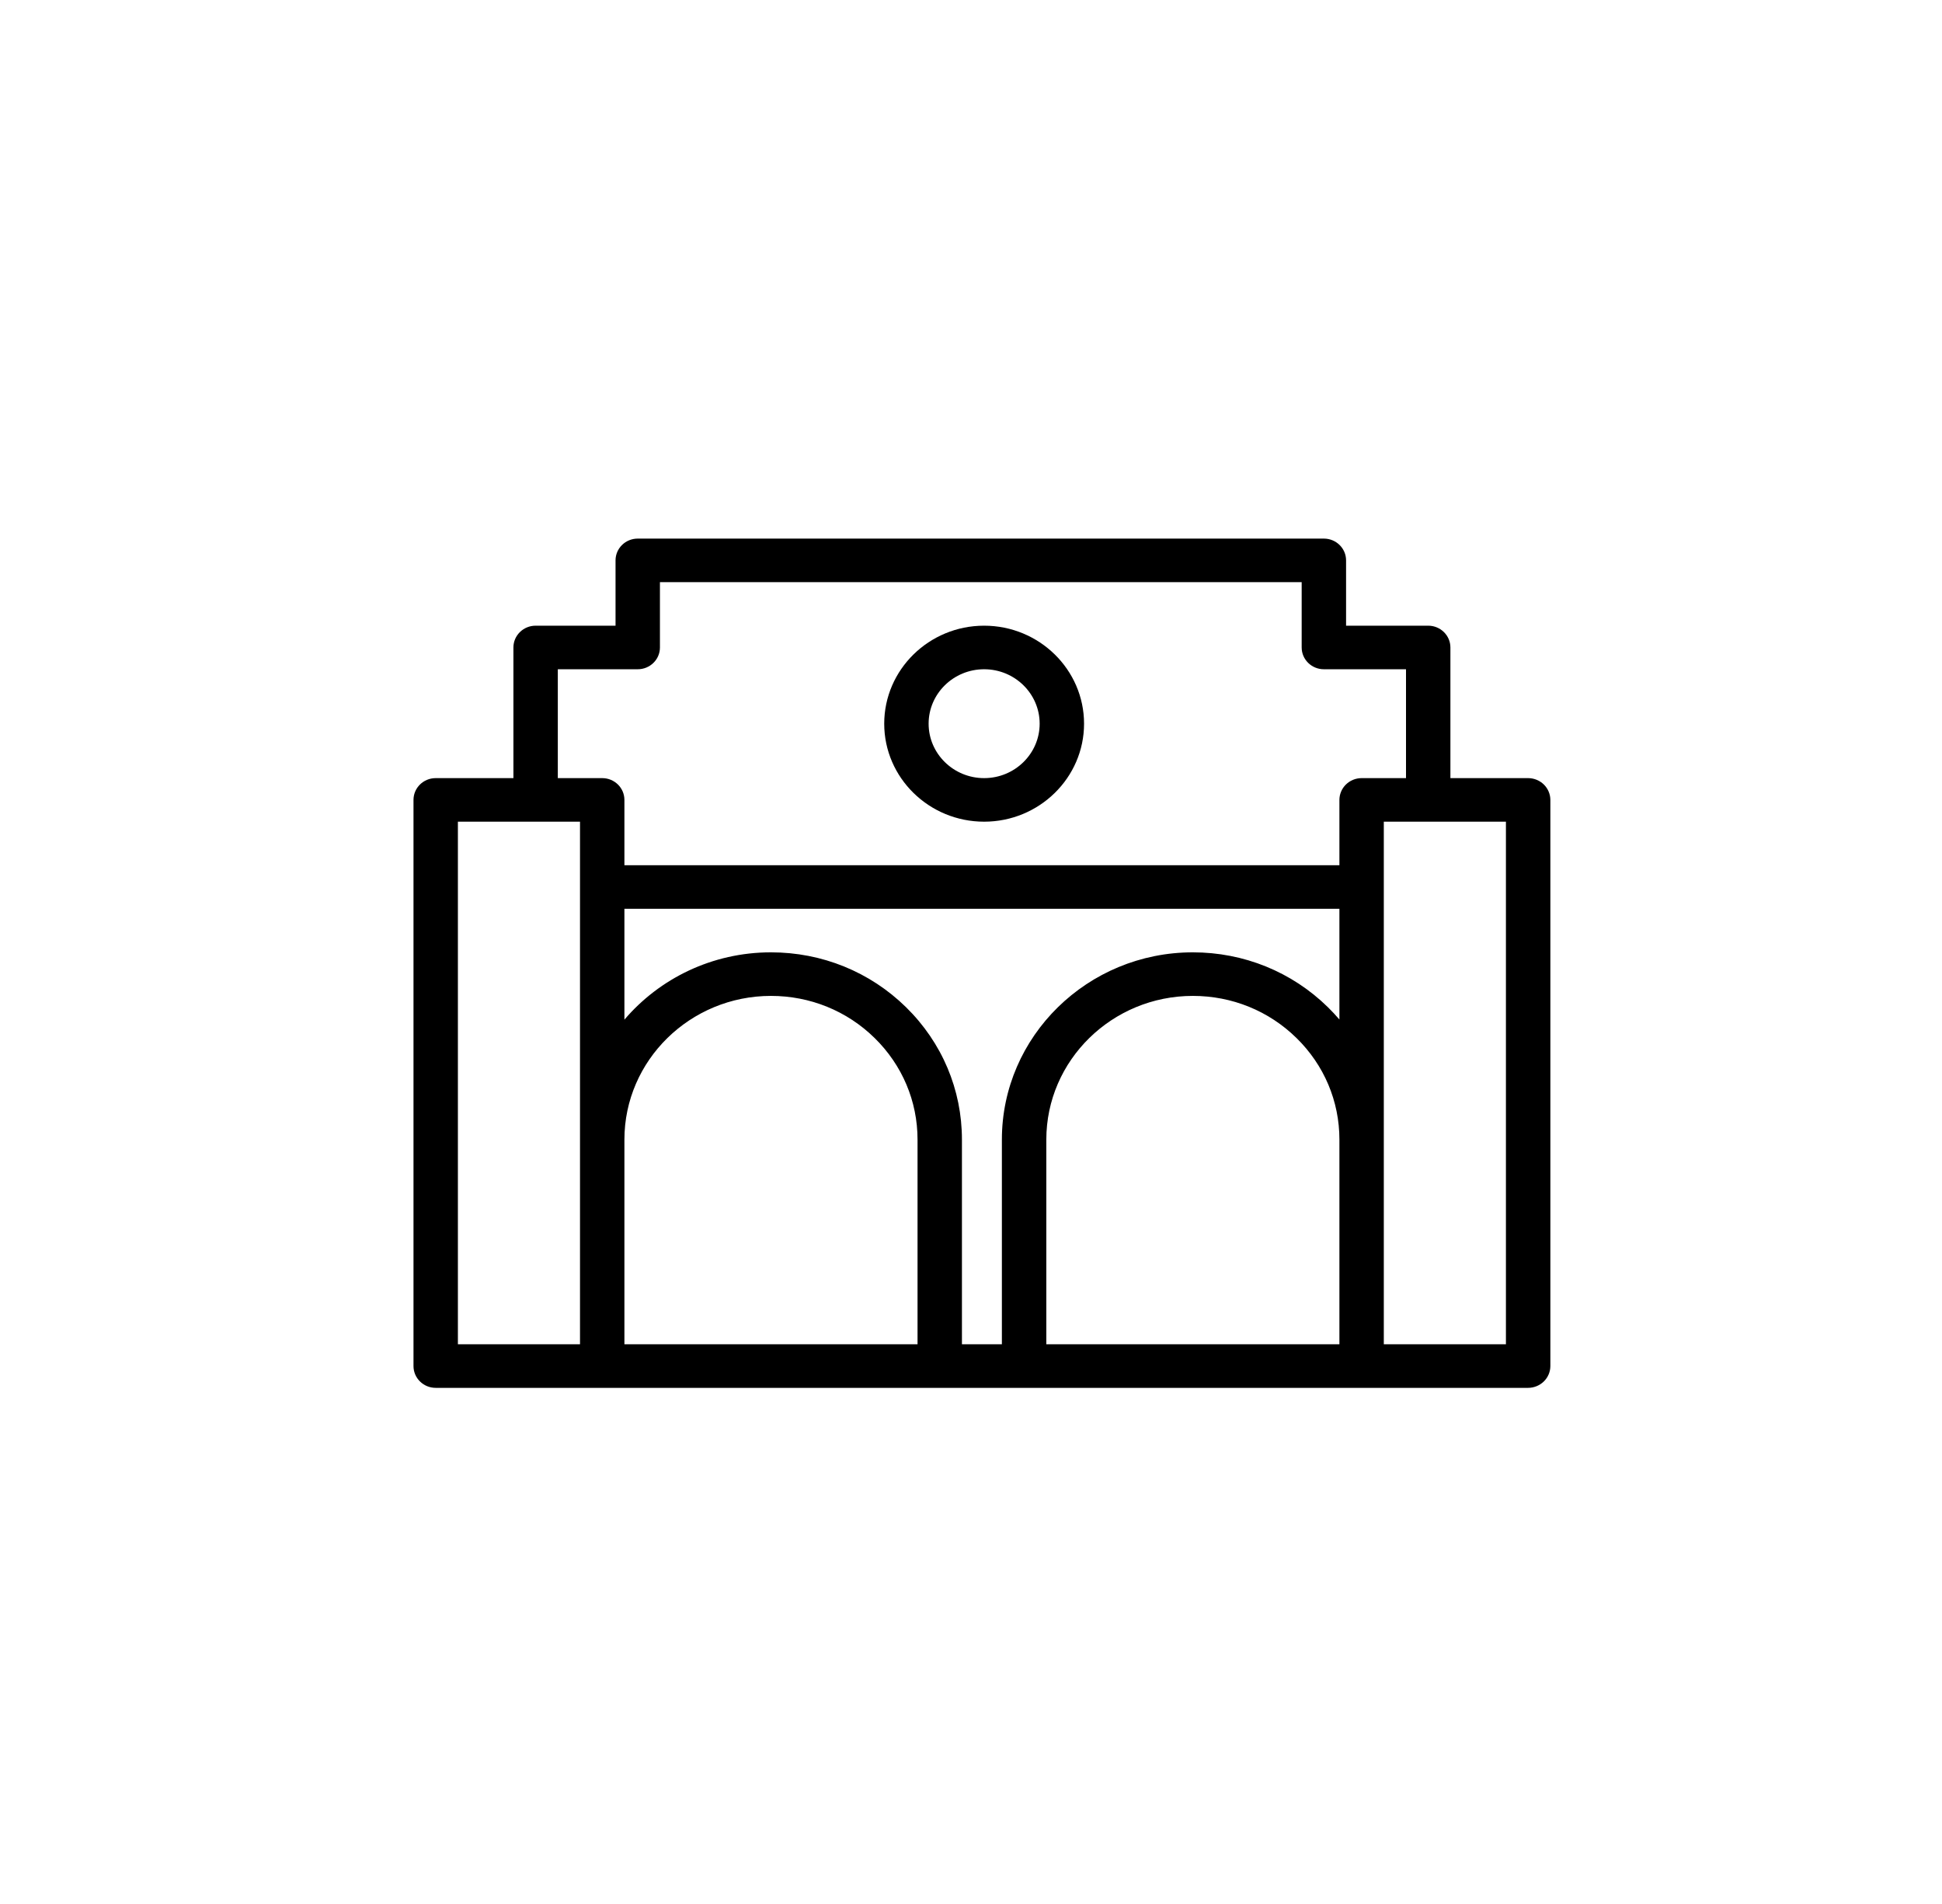 <svg width="51" height="50" viewBox="0 0 51 50" fill="none" xmlns="http://www.w3.org/2000/svg">
<path d="M40.544 20.602C40.435 20.495 40.285 20.434 40.131 20.434H38.09V17.003C38.09 16.688 37.829 16.431 37.507 16.431H35.35V14.716C35.35 14.4 35.089 14.144 34.767 14.144H16.748C16.426 14.144 16.165 14.4 16.165 14.716V16.431H14.066C13.744 16.431 13.483 16.688 13.483 17.003V20.434H11.442C11.12 20.434 10.859 20.69 10.859 21.006V35.874C10.859 36.19 11.12 36.446 11.442 36.446H40.131C40.285 36.446 40.435 36.384 40.544 36.278C40.652 36.172 40.715 36.024 40.715 35.874V33.015C40.715 32.7 40.453 32.443 40.131 32.443C39.81 32.443 39.548 32.7 39.548 33.015V35.302H36.341V21.578H39.548V33.108C39.548 33.423 39.81 33.68 40.131 33.68C40.453 33.68 40.715 33.423 40.715 33.108V21.006C40.715 20.856 40.652 20.708 40.544 20.602ZM12.025 35.302V21.578H15.232V35.302H12.025ZM24.096 35.302H16.398V29.927C16.398 27.846 18.125 26.153 20.247 26.153C21.274 26.153 22.241 26.545 22.968 27.258C23.695 27.971 24.096 28.919 24.096 29.927V35.302ZM25.262 35.302V29.927C25.262 28.614 24.74 27.379 23.793 26.449C22.845 25.52 21.586 25.009 20.247 25.009C18.703 25.009 17.319 25.697 16.398 26.777V23.865H35.175V26.773C35.079 26.662 34.978 26.553 34.872 26.449C33.924 25.52 32.665 25.009 31.326 25.009C28.561 25.009 26.311 27.215 26.311 29.927V35.302L25.262 35.302ZM27.478 35.302V29.927C27.478 27.846 29.204 26.153 31.326 26.153C32.354 26.153 33.32 26.545 34.047 27.258C34.775 27.971 35.175 28.919 35.175 29.927V35.302H27.478ZM35.758 20.434C35.605 20.434 35.454 20.495 35.346 20.602C35.237 20.708 35.175 20.856 35.175 21.006V22.722H16.398V21.006C16.398 20.69 16.137 20.434 15.815 20.434H14.649V17.575H16.748C17.07 17.575 17.331 17.319 17.331 17.003V15.288H34.184V17.003C34.184 17.319 34.445 17.575 34.767 17.575H36.924V20.434H35.758Z" fill="black"/>
<path d="M25.845 16.431C24.398 16.431 23.221 17.586 23.221 19.005C23.221 20.424 24.398 21.578 25.845 21.578C27.292 21.578 28.469 20.424 28.469 19.005C28.469 17.586 27.292 16.431 25.845 16.431ZM25.845 20.434C25.041 20.434 24.387 19.793 24.387 19.005C24.387 18.216 25.041 17.575 25.845 17.575C26.649 17.575 27.303 18.216 27.303 19.005C27.303 19.793 26.649 20.434 25.845 20.434Z" fill="black"/>
</svg>
